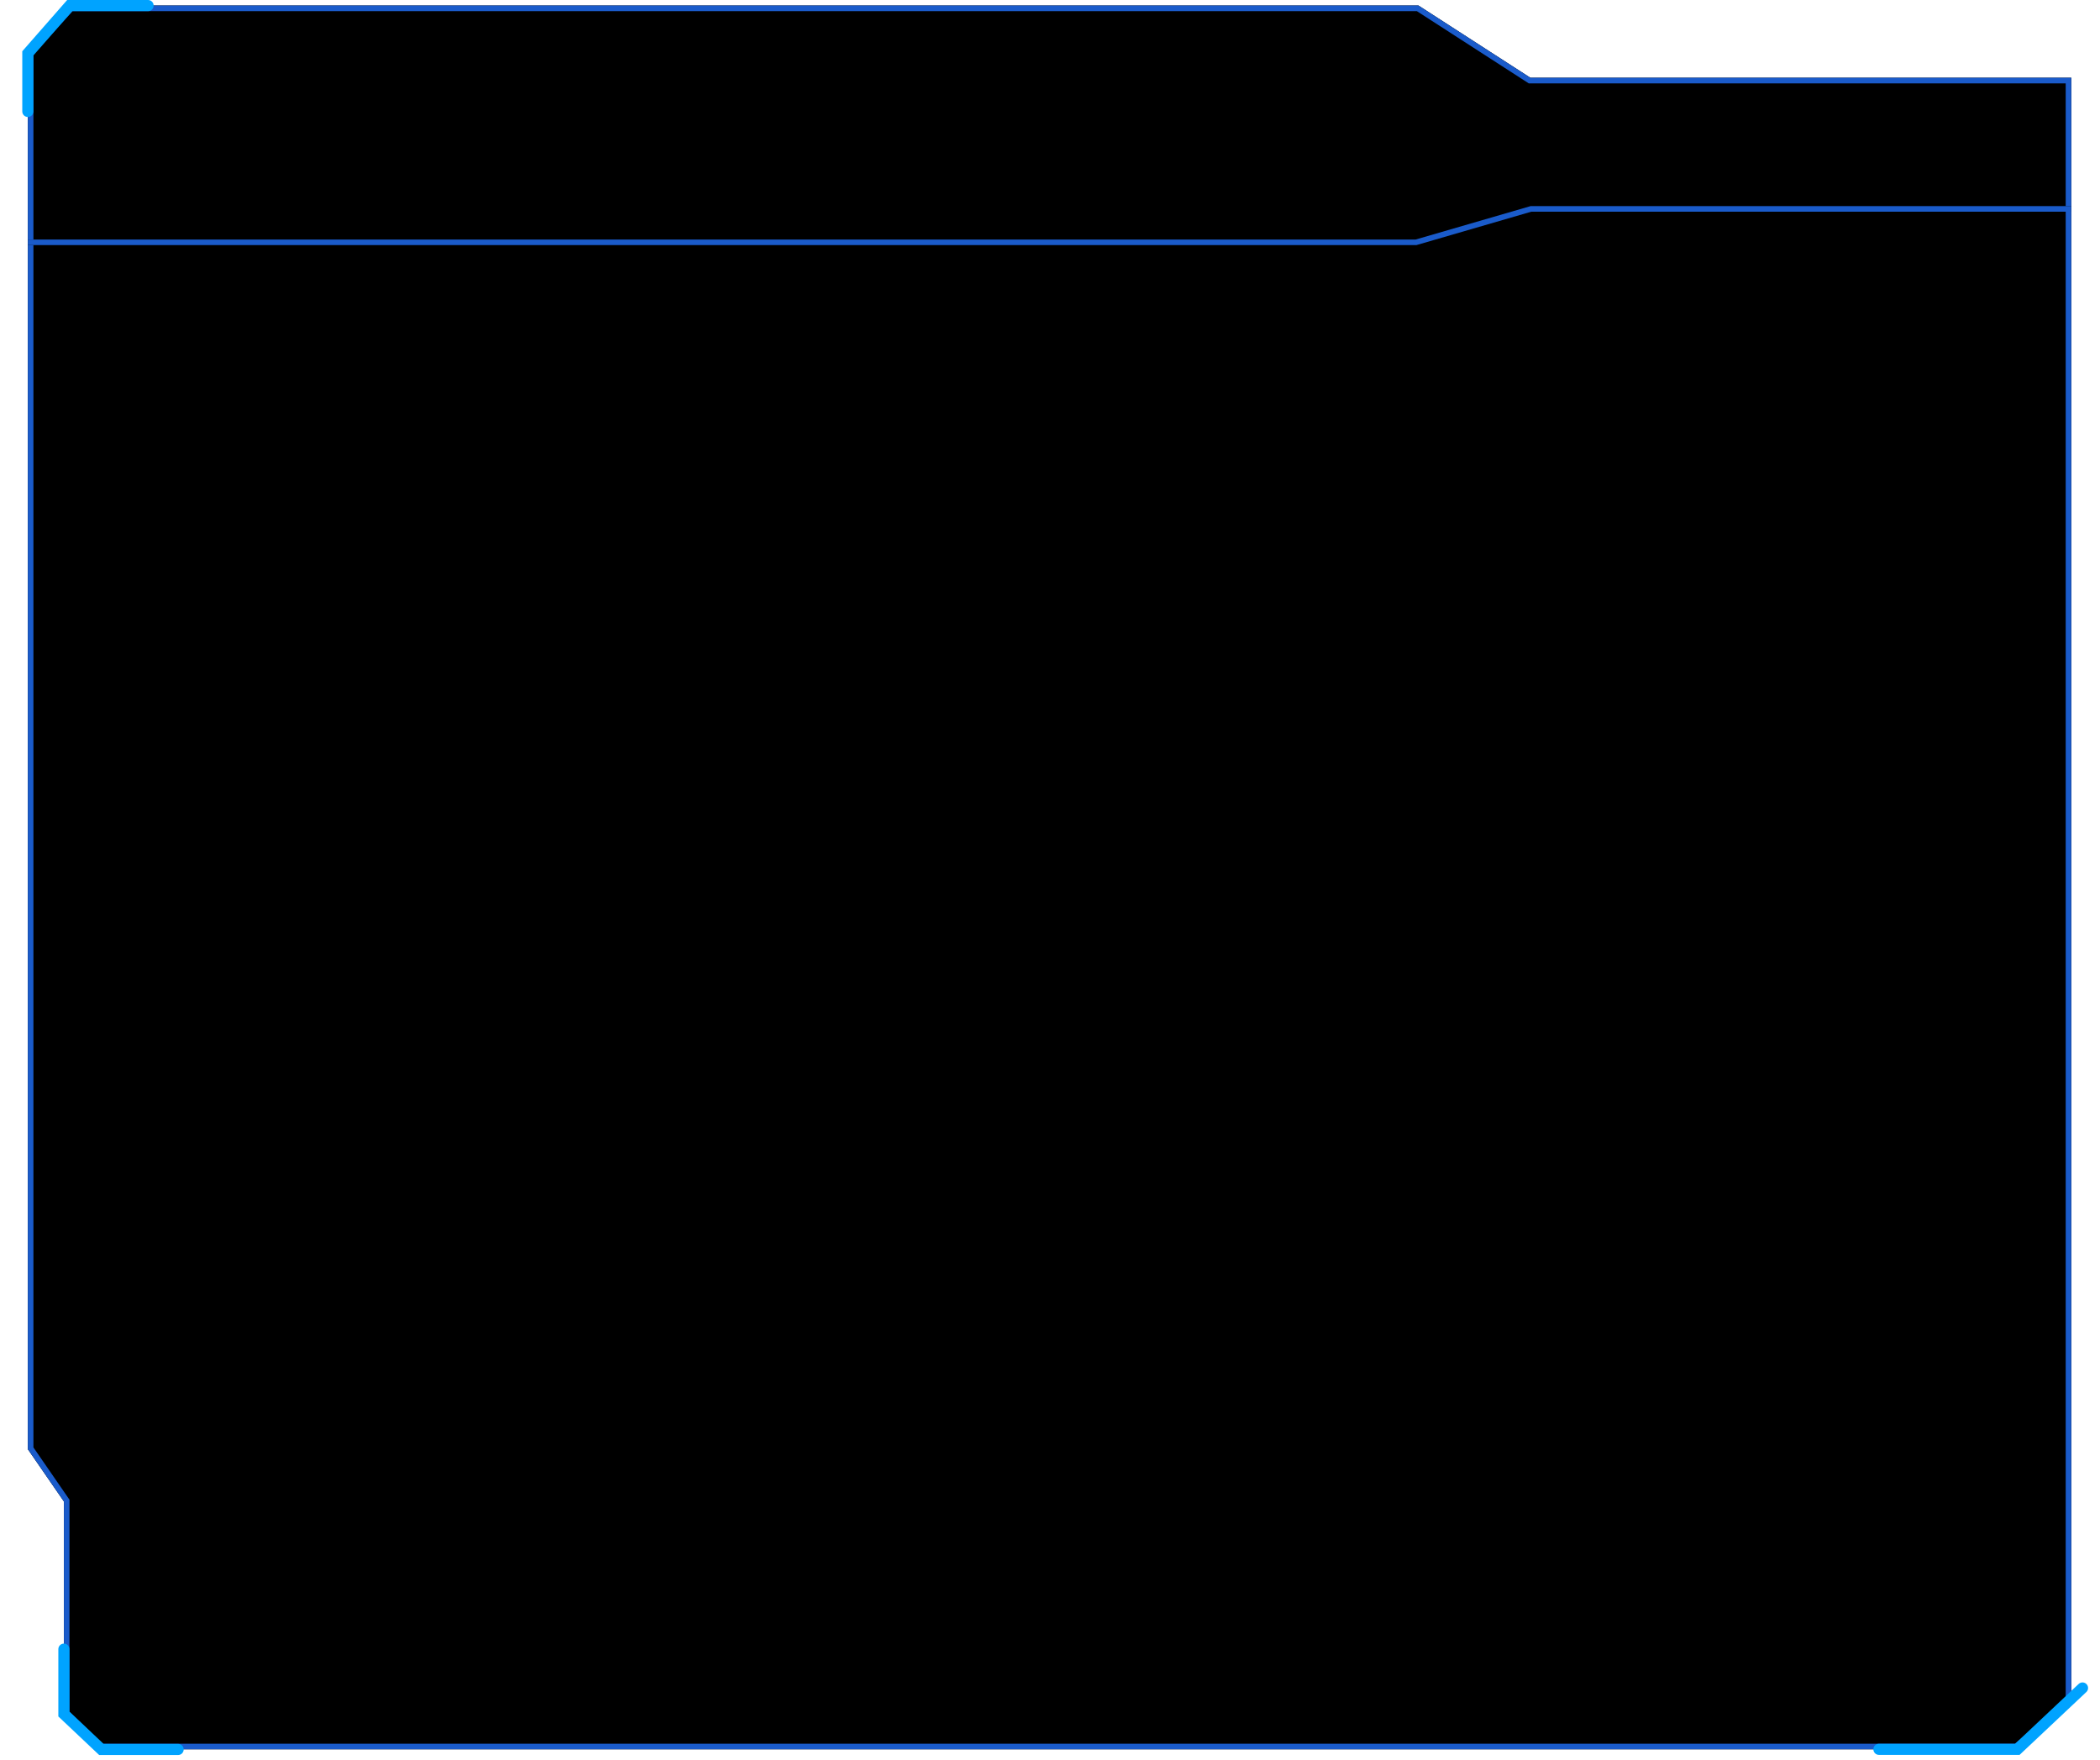 <?xml version="1.0" encoding="UTF-8"?>
<svg width="377px" height="316px" viewBox="0 0 377 316" version="1.1" xmlns="http://www.w3.org/2000/svg" xmlns:xlink="http://www.w3.org/1999/xlink">
    <!-- Generator: Sketch 61 (89581) - https://sketch.com -->
    <title>设备累计使用</title>
    <desc>Created with Sketch.</desc>
    <defs>
        <polygon id="path-1" points="3.25821241e-13 8.312 7.599 0 249.654 0 269.744 12.966 366.842 12.966 366.842 304.832 357.087 313 12.992 313 6.474 306.691 6.474 268.514 0 259.128"></polygon>
        <filter x="-1.4%" y="-1.6%" width="102.7%" height="103.2%" filterUnits="objectBoundingBox" id="filter-2">
            <feGaussianBlur stdDeviation="5" in="SourceAlpha" result="shadowBlurInner1"></feGaussianBlur>
            <feOffset dx="0" dy="0" in="shadowBlurInner1" result="shadowOffsetInner1"></feOffset>
            <feComposite in="shadowOffsetInner1" in2="SourceAlpha" operator="arithmetic" k2="-1" k3="1" result="shadowInnerInner1"></feComposite>
            <feColorMatrix values="0 0 0 0 0.102   0 0 0 0 0.357   0 0 0 0 0.792  0 0 0 1 0" type="matrix" in="shadowInnerInner1"></feColorMatrix>
        </filter>
        <path d="M366.842,36 L366.842,37 L269.907,36.999 L249.237,43.008 L249.231,42.996 L0,42.997 L0,41.997 L249.137,41.997 L269.736,36.01 L269.737,36 L366.842,36 Z" id="path-3"></path>
        <filter x="-2.5%" y="-128.4%" width="104.9%" height="356.9%" filterUnits="objectBoundingBox" id="filter-4">
            <feOffset dx="0" dy="0" in="SourceAlpha" result="shadowOffsetOuter1"></feOffset>
            <feGaussianBlur stdDeviation="3" in="shadowOffsetOuter1" result="shadowBlurOuter1"></feGaussianBlur>
            <feColorMatrix values="0 0 0 0 0.102   0 0 0 0 0.357   0 0 0 0 0.792  0 0 0 1 0" type="matrix" in="shadowBlurOuter1"></feColorMatrix>
        </filter>
    </defs>
    <g id="页面1" stroke="none" stroke-width="1" fill="none" fill-rule="evenodd">
        <g id="首页缩小" transform="translate(-74, -734)">
            <g id="分组-31" transform="translate(78, 98)">
                <g id="设备累计使用" transform="translate(1, 637)">
                    <g id="分组-22">
                        <g id="矩形">
                            <use fill-opacity="0.503" fill="#08276A" fill-rule="evenodd" xlink:href="#path-1"></use>
                            <use fill="black" fill-opacity="1" filter="url(#filter-2)" xlink:href="#path-1"></use>
                            <path stroke="#1A5BCA" stroke-width="1" d="M0.5,8.506 L0.5,258.973 L6.974,268.359 L6.974,306.479 L13.194,312.5 L356.905,312.5 L366.342,304.598 L366.342,13.466 L269.597,13.466 L249.507,0.5 L7.82,0.5 L0.5,8.506 Z" stroke-linejoin="square"></path>
                        </g>
                        <polyline id="路径" stroke="#00A3FF" stroke-width="2" stroke-linecap="round" points="0 19 0 8.576 7.514 0 21.579 0"></polyline>
                        <polyline id="路径-copy" stroke="#00A3FF" stroke-width="2" stroke-linecap="round" transform="translate(16.724, 304.031) rotate(-90) translate(-16.724, -304.031) " points="7.724 314.281 7.724 300.508 14.076 293.781 25.724 293.781"></polyline>
                        <polyline id="路径-copy-2" stroke="#00A3FF" stroke-width="2" stroke-linecap="round" transform="translate(350.587, 307.504) scale(-1, 1) rotate(-90) translate(-350.587, -307.504) " points="345.083 325.775 345.083 300.925 356.091 289.233"></polyline>
                        <g id="合并形状">
                            <use fill="black" fill-opacity="1" filter="url(#filter-4)" xlink:href="#path-3"></use>
                            <use fill="#1A5BCA" fill-rule="evenodd" xlink:href="#path-3"></use>
                        </g>
                    </g>
                </g>
            </g>
        </g>
    </g>
</svg>